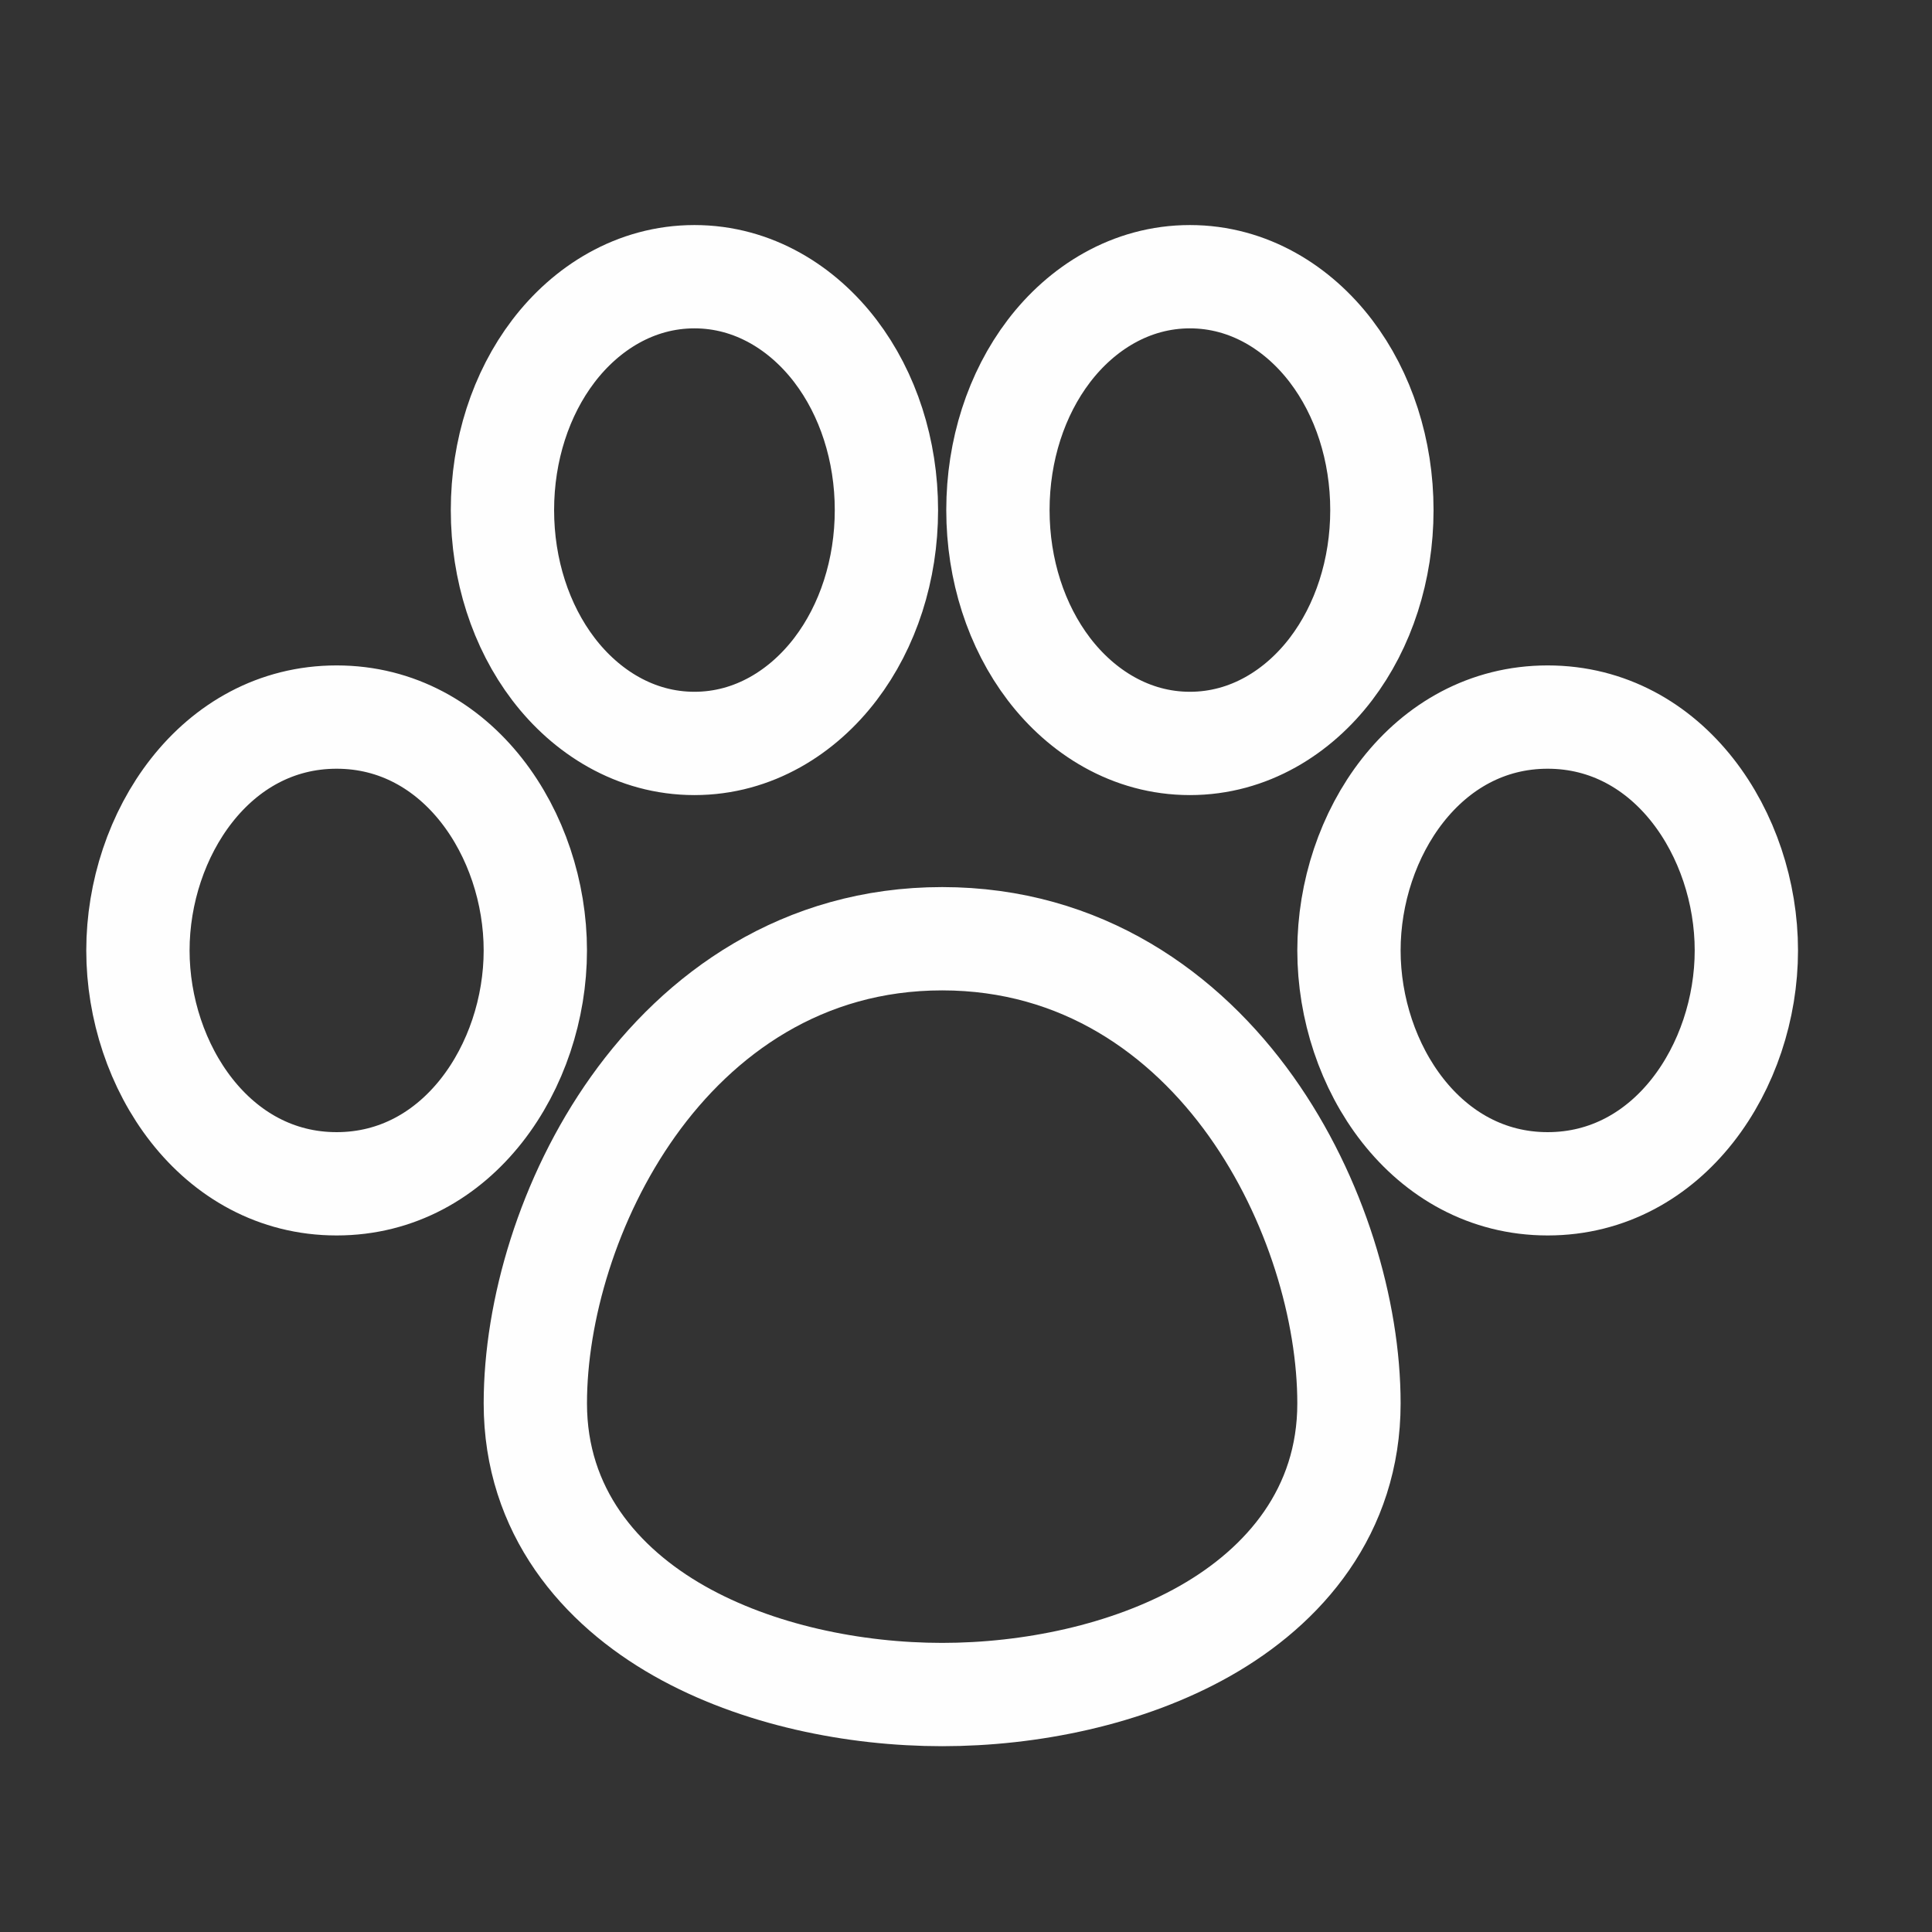 <svg width="1025" height="1025" viewBox="0 0 1025 1025" fill="none" xmlns="http://www.w3.org/2000/svg">
<rect x="0" y="0" width="1025" height="1025" fill="#333333" stroke="none"/>
<path fill-rule="evenodd" clip-rule="evenodd" d="M368.426 146.802C337.035 146.802 310.87 163.59 293.589 186.285C276.328 208.955 266.57 238.874 266.57 270.611C266.57 302.349 276.328 332.268 293.589 354.937C310.87 377.632 337.035 394.42 368.426 394.42C399.817 394.42 425.982 377.632 443.262 354.937C460.524 332.268 470.282 302.349 470.282 270.611C470.282 238.874 460.524 208.955 443.262 186.285C425.982 163.59 399.817 146.802 368.426 146.802ZM631.292 146.802C599.902 146.802 573.737 163.59 556.456 186.285C539.195 208.955 529.436 238.874 529.436 270.611C529.436 302.349 539.195 332.268 556.456 354.937C573.737 377.632 599.902 394.42 631.292 394.42C662.684 394.42 688.848 377.632 706.127 354.937C723.388 332.268 733.147 302.349 733.147 270.611C733.147 238.874 723.388 208.955 706.127 186.285C688.848 163.59 662.684 146.802 631.292 146.802ZM821.09 380.435C756.625 380.435 715.676 442.846 715.676 504.244C715.676 565.641 756.625 628.053 821.09 628.053C885.561 628.053 926.509 565.641 926.509 504.244C926.509 442.846 885.561 380.435 821.09 380.435ZM178.593 380.435C114.124 380.435 73.176 442.846 73.176 504.244C73.176 565.641 114.124 628.053 178.593 628.053C243.061 628.053 284.009 565.641 284.009 504.244C284.009 442.846 243.061 380.435 178.593 380.435ZM499.845 498.035C425.729 498.035 370.951 537.777 335.916 587.001C301.38 635.523 284.015 695.656 284.015 744.539C284.015 801.75 318.415 841.478 360.396 865.287C401.736 888.727 453.484 899.02 499.845 899.02C546.207 899.02 597.955 888.727 639.295 865.287C681.276 841.478 715.676 801.75 715.676 744.539C715.676 695.656 698.308 635.523 663.775 587.001C628.74 537.777 573.962 498.035 499.845 498.035Z" stroke="#FEFEFE" stroke-width="54.808"/>
</svg>
